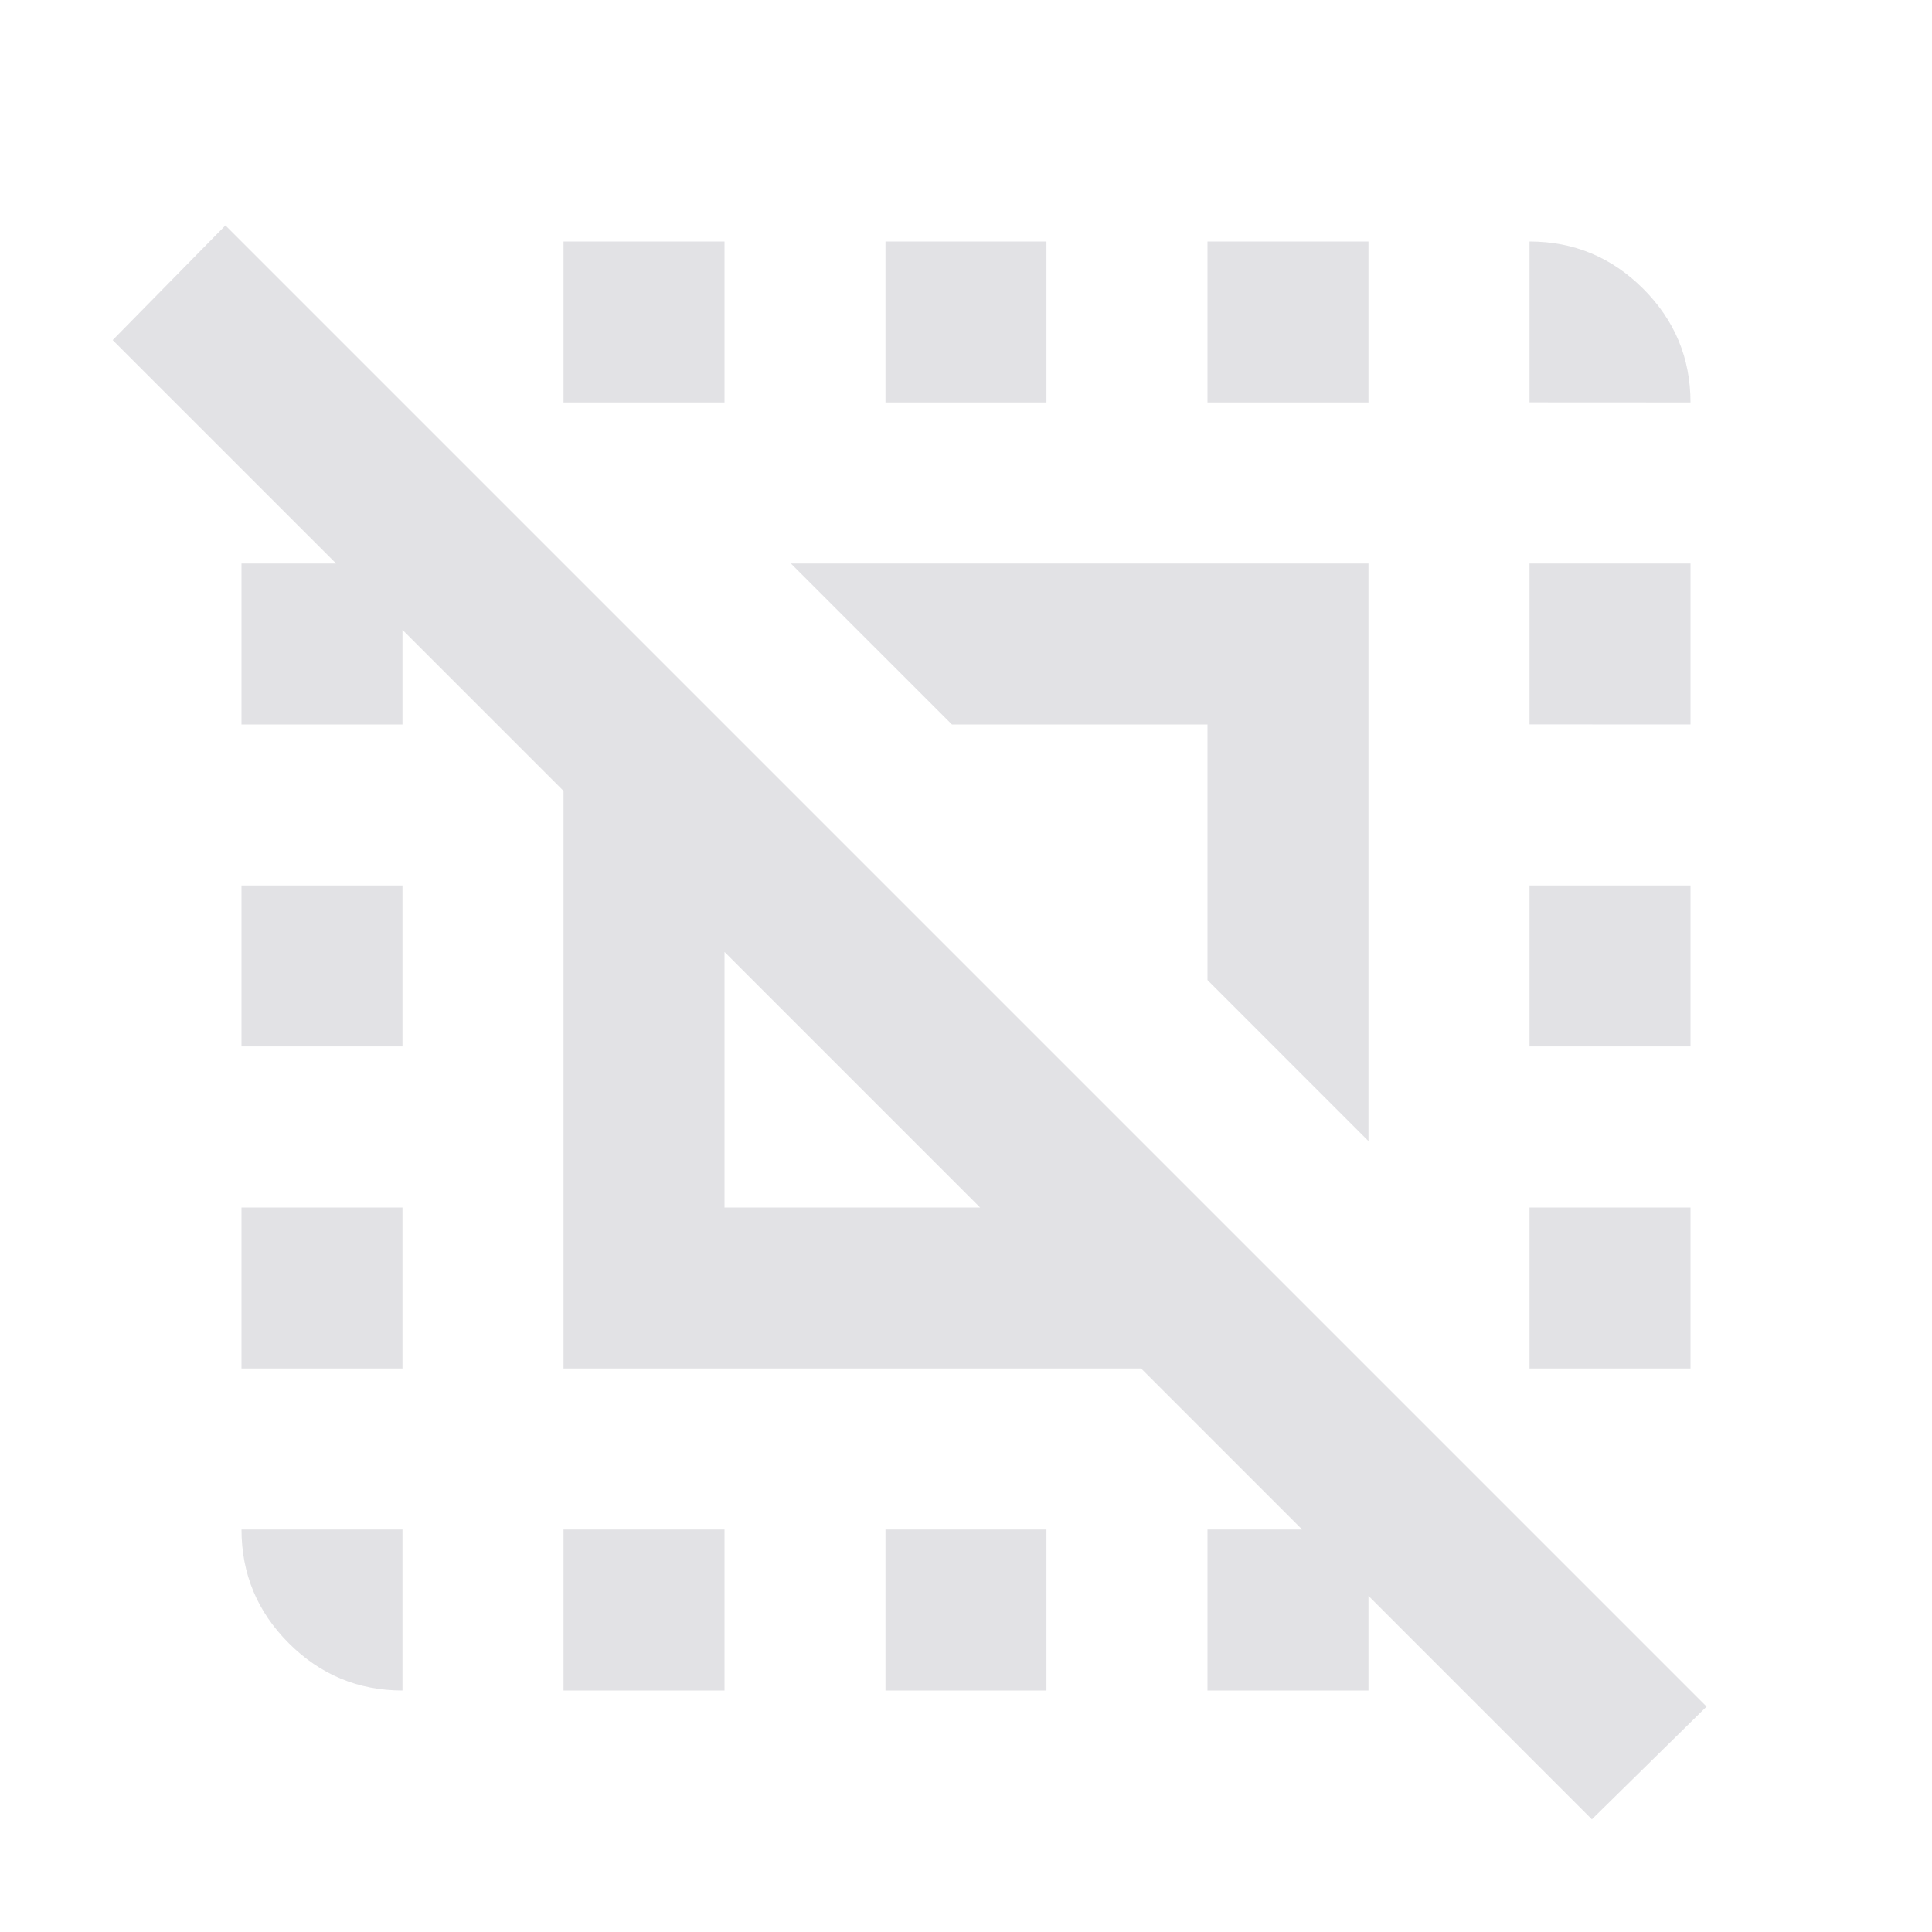 <svg height="22" width="22" xmlns="http://www.w3.org/2000/svg">
  <style type="text/css" id="current-color-scheme">
    .ColorScheme-Text {
      color: #e2e2e5;
    }
  </style>
  <path
    d="M 18.127,20.717 12.994,15.583 H 6.417 V 9.006 L 1.283,3.873 2.567,2.567 19.433,19.433 Z M 8.25,13.75 h 2.91 L 8.25,10.84 Z M 15.583,12.994 13.75,11.16 V 8.25 H 10.84 L 9.006,6.417 h 6.577 z M 4.583,17.417 V 19.25 q -0.756,0 -1.295,-0.539 Q 2.75,18.173 2.75,17.417 Z M 2.75,15.583 V 13.75 h 1.833 v 1.833 z m 0,-3.667 v -1.833 h 1.833 v 1.833 z M 2.75,8.25 V 6.417 H 4.583 V 8.25 Z m 3.667,11 V 17.417 H 8.25 V 19.25 Z m 0,-14.667 V 2.75 H 8.25 V 4.583 Z M 10.083,19.25 v -1.833 h 1.833 V 19.25 Z m 0,-14.667 V 2.75 h 1.833 V 4.583 Z M 13.75,19.25 v -1.833 h 1.833 V 19.25 Z m 0,-14.667 V 2.75 h 1.833 V 4.583 Z M 17.417,15.583 V 13.75 H 19.25 v 1.833 z m 0,-3.667 V 10.083 H 19.25 v 1.833 z m 0,-3.667 V 6.417 H 19.25 V 8.25 Z m 0,-3.667 V 2.75 q 0.756,0 1.295,0.539 Q 19.25,3.827 19.25,4.583 Z"
    class="ColorScheme-Text" fill="currentColor" />
</svg>
